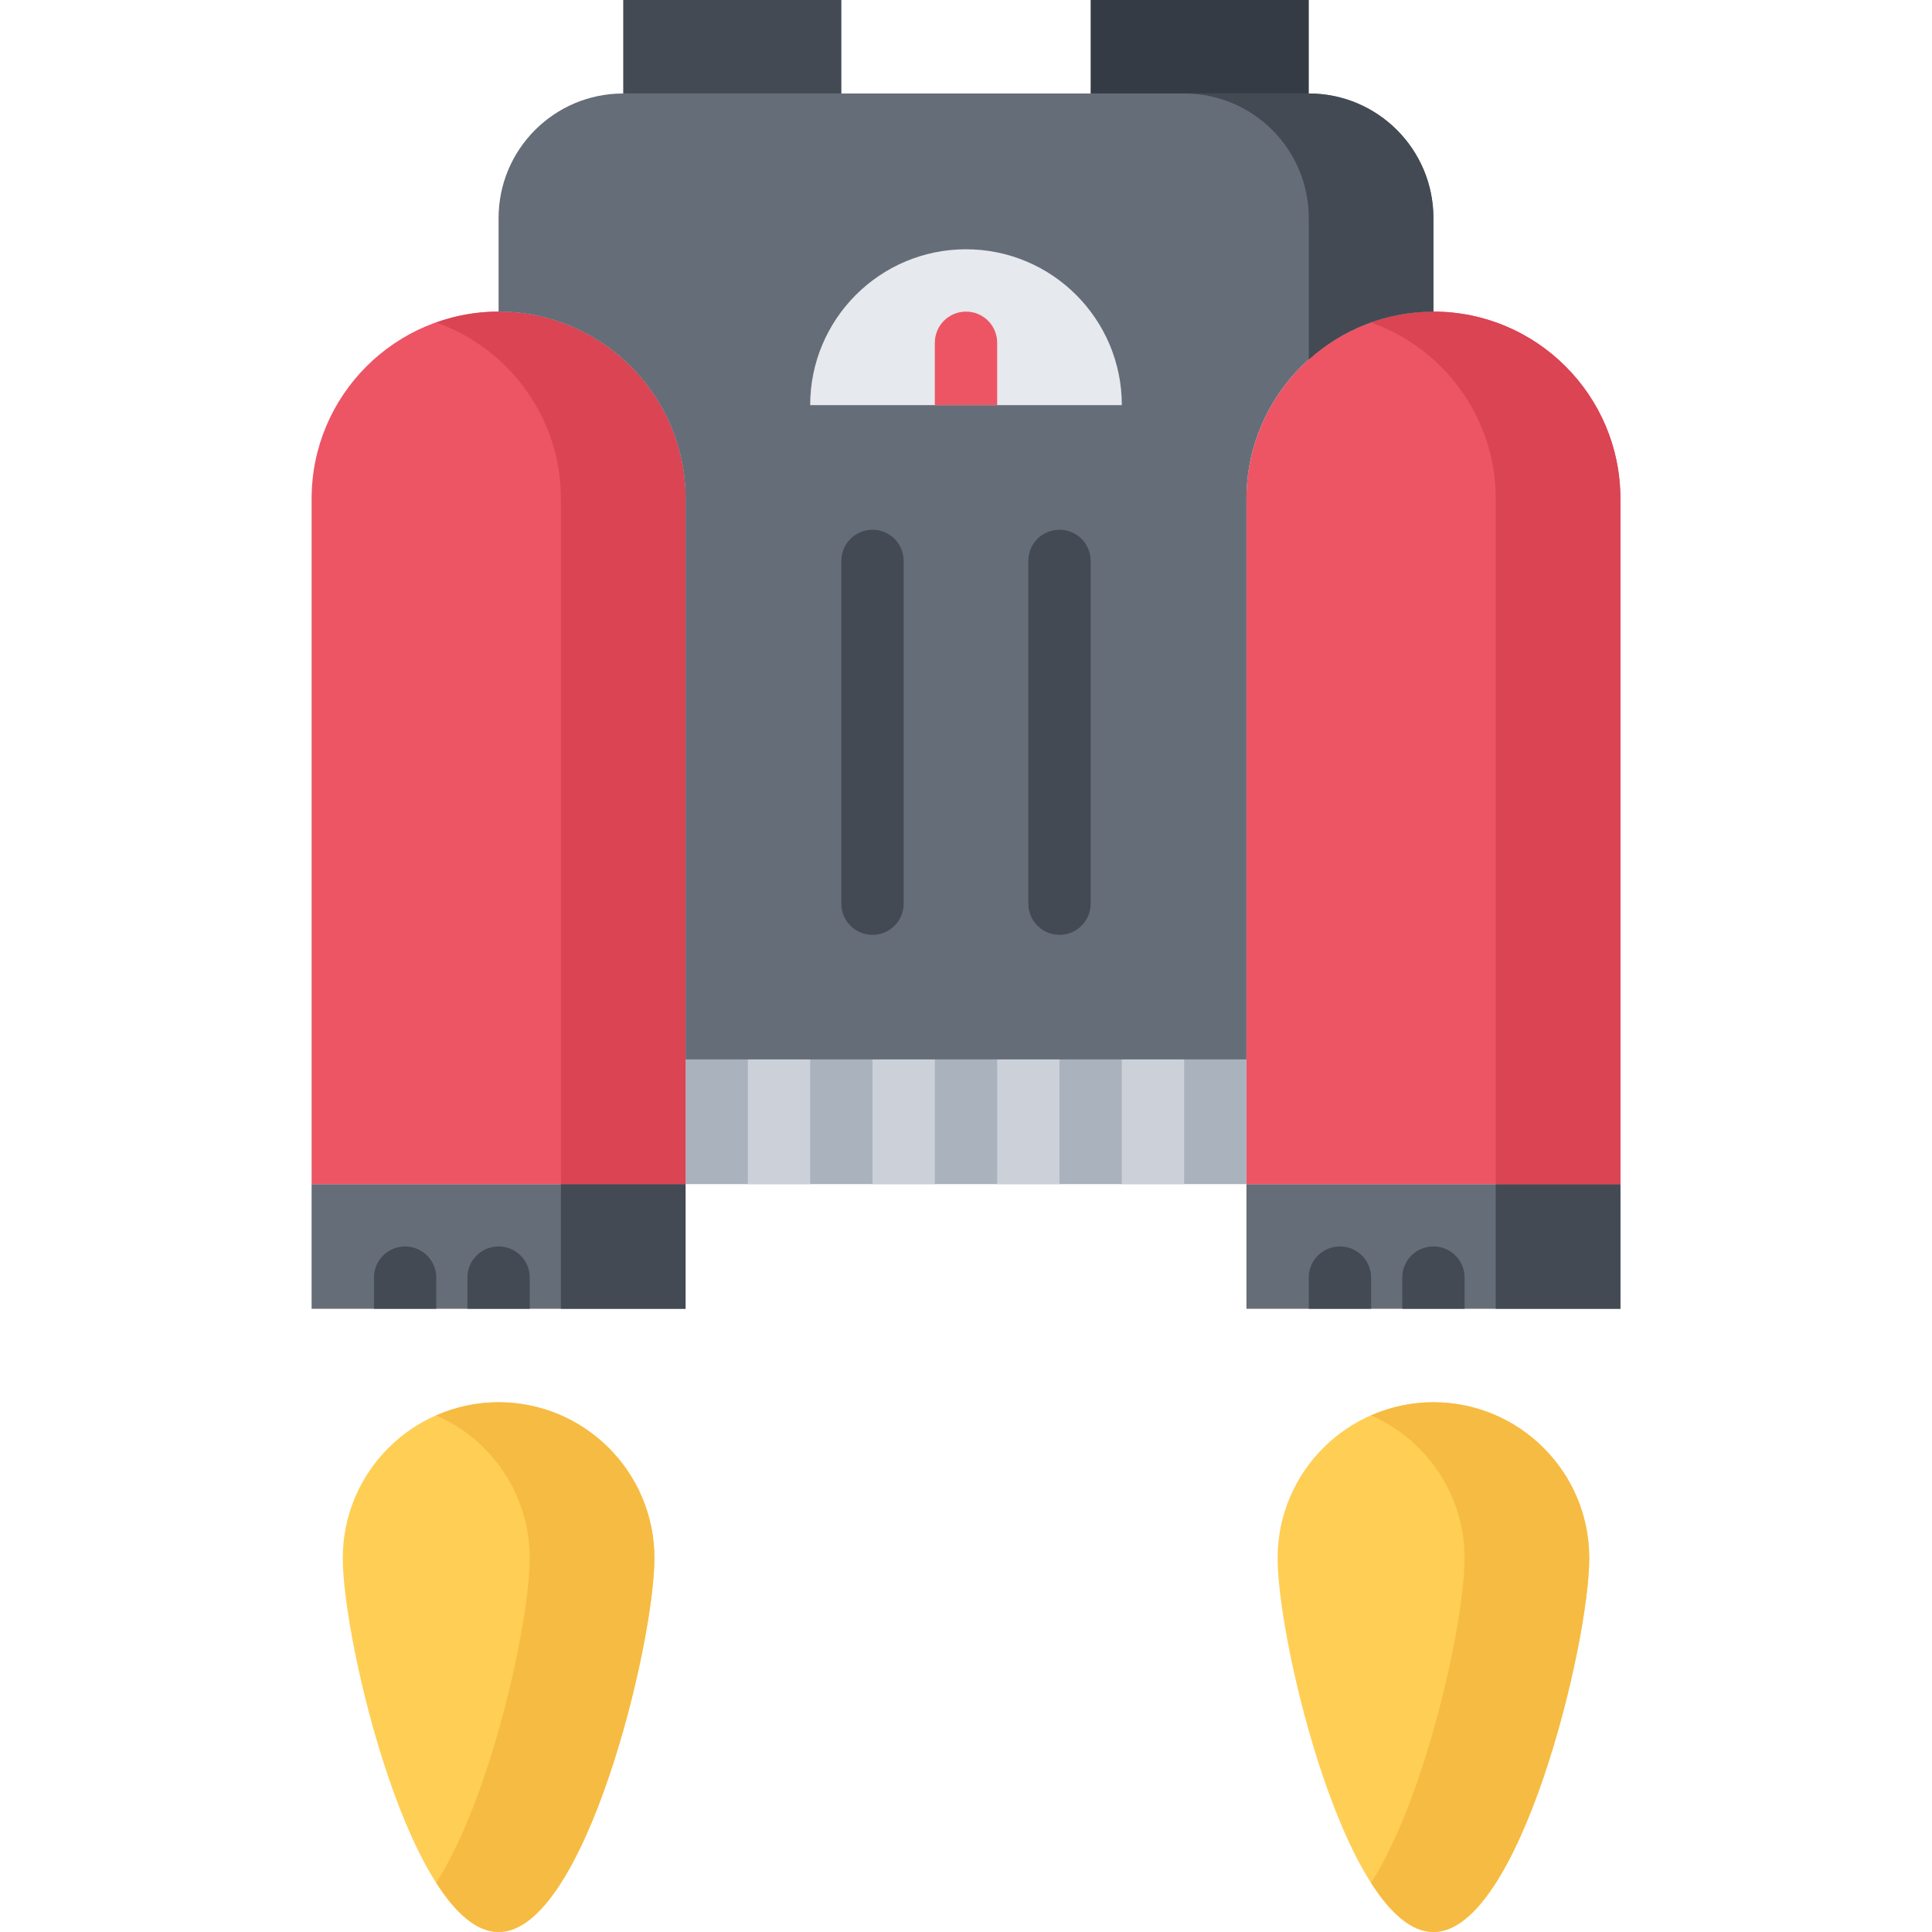 <?xml version="1.0" encoding="iso-8859-1"?>
<!-- Generator: Adobe Illustrator 19.0.0, SVG Export Plug-In . SVG Version: 6.00 Build 0)  -->
<svg version="1.1" id="Capa_1" xmlns="http://www.w3.org/2000/svg" xmlns:xlink="http://www.w3.org/1999/xlink" x="0px" y="0px"
	 viewBox="0 0 496 496" style="enable-background:new 0 0 496 496;" xml:space="preserve">
<g>
	<path style="fill:#FFCE54;" d="M128,360c22.08,0,40,17.92,40,40s-17.92,96-40,96s-40-73.92-40-96S105.92,360,128,360z"/>
	<path style="fill:#FFCE54;" d="M368,360c22.08,0,40,17.92,40,40s-17.92,96-40,96s-40-73.92-40-96S345.92,360,368,360z"/>
</g>
<g>
	<path style="fill:#F6BB42;" d="M368,360c-5.696,0-11.096,1.232-16,3.384c14.112,6.176,24,20.232,24,36.616
		c0,16.392-9.88,61.28-24,83.368C356.904,491.04,362.312,496,368,496c22.08,0,40-73.92,40-96S390.08,360,368,360z"/>
	<path style="fill:#F6BB42;" d="M128,360c-5.696,0-11.096,1.232-16,3.384c14.112,6.176,24,20.232,24,36.616
		c0,16.392-9.88,61.28-24,83.368C116.904,491.04,122.312,496,128,496c22.08,0,40-73.92,40-96S150.08,360,128,360z"/>
</g>
<polygon style="fill:#656D78;" points="416,304 416,336 392,336 368,336 344,336 320,336 320,304 "/>
<polygon style="fill:#434A54;" points="384,304 384,336 392,336 416,336 416,304 "/>
<path style="fill:#ED5565;" d="M416,128v176h-96v-32V128c0-26.48,21.52-48,48-48S416,101.52,416,128z"/>
<path style="fill:#DA4453;" d="M368,80c-5.616,0-10.984,1.016-16,2.8c18.616,6.608,32,24.344,32,45.2v176h32V128
	C416,101.52,394.48,80,368,80z"/>
<polygon style="fill:#AAB2BD;" points="296,272 264,272 232,272 200,272 176,272 176,304 200,304 232,304 264,304 296,304 320,304 
	320,272 "/>
<polygon style="fill:#656D78;" points="176,304 176,336 152,336 128,336 104,336 80,336 80,304 "/>
<path style="fill:#ED5565;" d="M176,272v32H80V128c0-26.48,21.52-48,48-48s48,21.52,48,48V272z"/>
<polygon style="fill:#434A54;" points="144,304 144,336 152,336 176,336 176,304 "/>
<path style="fill:#DA4453;" d="M128,80c-5.616,0-10.984,1.016-16,2.8c18.616,6.608,32,24.344,32,45.2v176h32V128
	C176,101.52,154.48,80,128,80z"/>
<rect x="160" style="fill:#434A54;" width="56" height="24"/>
<rect x="280" style="fill:#353B44;" width="56" height="24"/>
<path style="fill:#E6E9ED;" d="M248,64c22.08,0,40,17.92,40,40h-40h-40C208,81.92,225.92,64,248,64z"/>
<path style="fill:#656D78;" d="M368,56v24c-26.48,0-48,21.52-48,48v144h-24h-32h-32h-32h-24V128c0-26.48-21.52-48-48-48V56
	c0-17.68,14.32-32,32-32h56h64h56C353.68,24,368,38.32,368,56z M248,104h40c0-22.08-17.92-40-40-40s-40,17.92-40,40H248z"/>
<g>
	<path style="fill:#434A54;" d="M336,24h-32c17.68,0,32,14.32,32,32v36.32C344.504,84.688,355.696,80,368,80V56
		C368,38.32,353.68,24,336,24z"/>
	<path style="fill:#434A54;" d="M368,320c-4.424,0-8,3.576-8,8v8h8h8v-8C376,323.576,372.424,320,368,320z"/>
	<path style="fill:#434A54;" d="M344,320c-4.424,0-8,3.576-8,8v8h8h8v-8C352,323.576,348.424,320,344,320z"/>
	<path style="fill:#434A54;" d="M128,320c-4.424,0-8,3.576-8,8v8h8h8v-8C136,323.576,132.424,320,128,320z"/>
	<path style="fill:#434A54;" d="M104,320c-4.424,0-8,3.576-8,8v8h8h8v-8C112,323.576,108.424,320,104,320z"/>
	<path style="fill:#434A54;" d="M224,240c-4.424,0-8-3.576-8-8v-88c0-4.424,3.576-8,8-8s8,3.576,8,8v88
		C232,236.424,228.424,240,224,240z"/>
	<path style="fill:#434A54;" d="M272,240c-4.424,0-8-3.576-8-8v-88c0-4.424,3.576-8,8-8s8,3.576,8,8v88
		C280,236.424,276.424,240,272,240z"/>
</g>
<path style="fill:#ED5565;" d="M248,80c-4.424,0-8,3.576-8,8v16h8h8V88C256,83.576,252.424,80,248,80z"/>
<g>
	<polygon style="fill:#CCD1D9;" points="200,272 192,272 192,304 200,304 208,304 208,272 	"/>
	<polygon style="fill:#CCD1D9;" points="232,272 224,272 224,304 232,304 240,304 240,272 	"/>
	<polygon style="fill:#CCD1D9;" points="264,272 256,272 256,304 264,304 272,304 272,272 	"/>
	<polygon style="fill:#CCD1D9;" points="296,272 288,272 288,304 296,304 304,304 304,272 	"/>
</g>
<g>
</g>
<g>
</g>
<g>
</g>
<g>
</g>
<g>
</g>
<g>
</g>
<g>
</g>
<g>
</g>
<g>
</g>
<g>
</g>
<g>
</g>
<g>
</g>
<g>
</g>
<g>
</g>
<g>
</g>
</svg>
